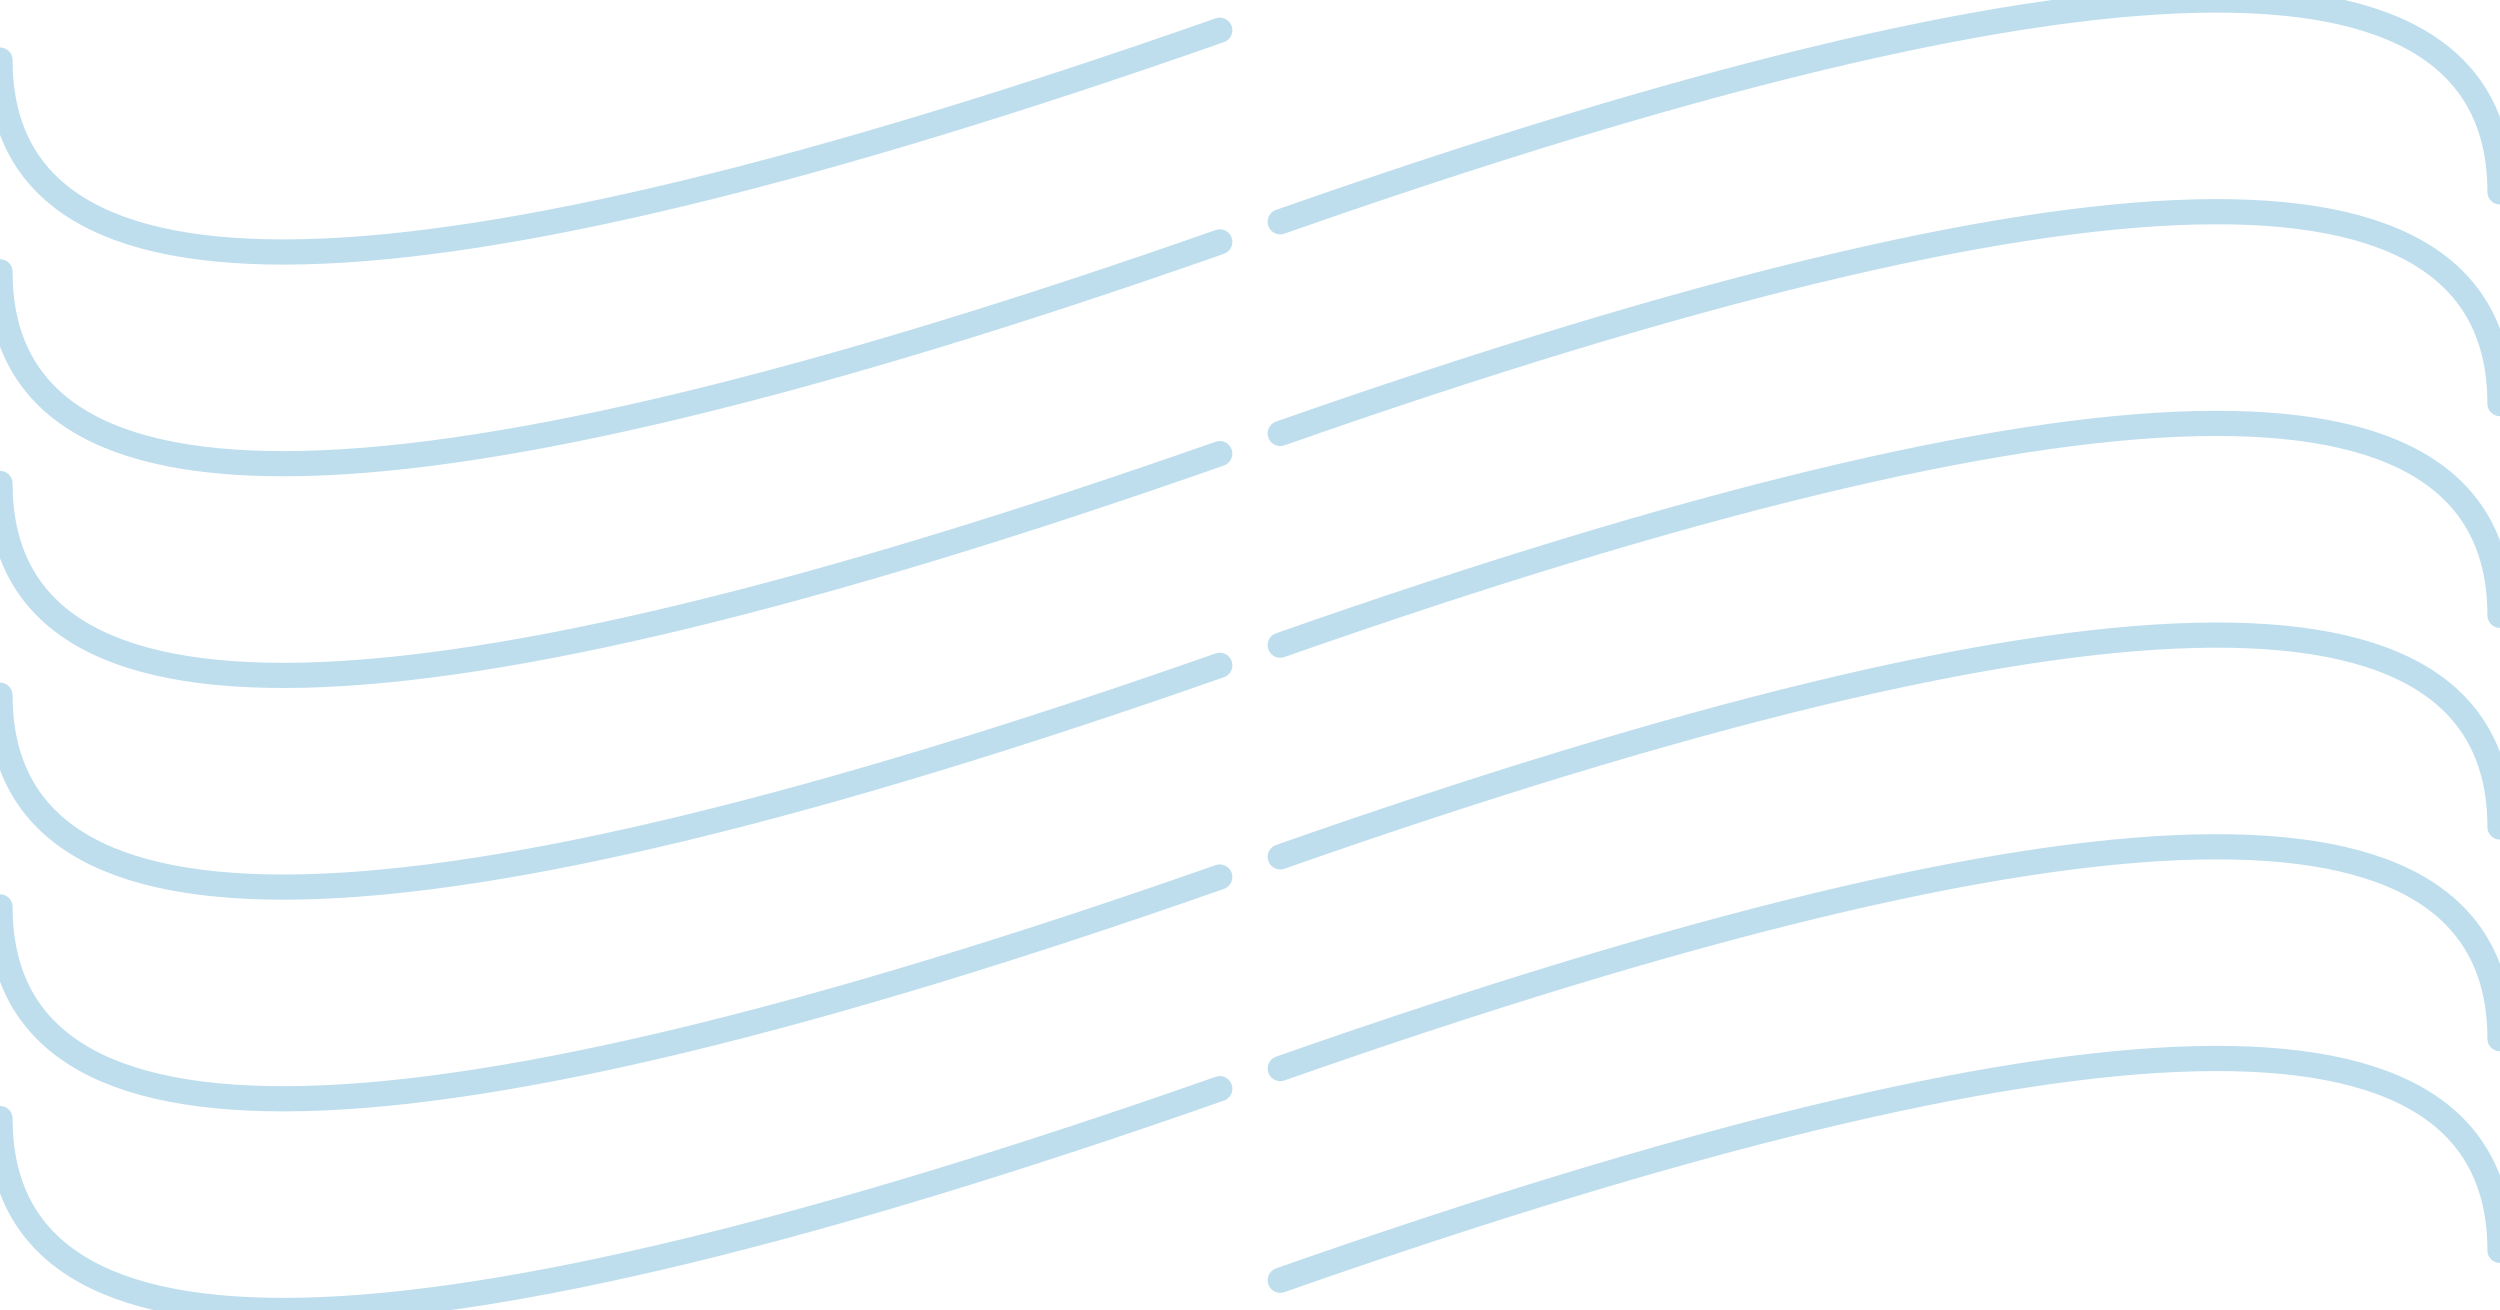 <svg xmlns="http://www.w3.org/2000/svg" width="248" height="130" viewBox="0 0 248 130">
    <g fill="none" fill-rule="evenodd" opacity=".33">
        <g>
            <g>
                <g>
                    <g>
                        <path d="M0 0H248V130H0z" transform="translate(-165 -449) translate(160 449) translate(5) rotate(180 124 65)"/>
                        <path stroke="#399CCB" stroke-linecap="round" stroke-width="2.5" d="M0 89.963C0 116.298 40.333 115.31 121 87M248 103.037c0-26.335-40.333-25.347-121 2.963M248 124.037c0-26.335-40.333-25.347-121 2.963M0 26.963C0 53.298 40.333 52.31 121 24M0 5.963C0 32.298 40.333 31.31 121 3M248 40.037C248 13.702 207.667 14.69 127 43M248 19.037C248-7.298 207.667-6.31 127 22M0 110.963C0 137.298 40.333 136.31 121 108M0 47.963C0 74.298 40.333 73.31 121 45M248 61.037C248 34.702 207.667 35.69 127 64M0 68.963C0 95.298 40.333 94.31 121 66M248 82.037C248 55.702 207.667 56.69 127 85" transform="translate(-165 -449) translate(160 449) translate(5) rotate(180 124 65)"/>
                    </g>
                </g>
            </g>
        </g>
    </g>
</svg>
